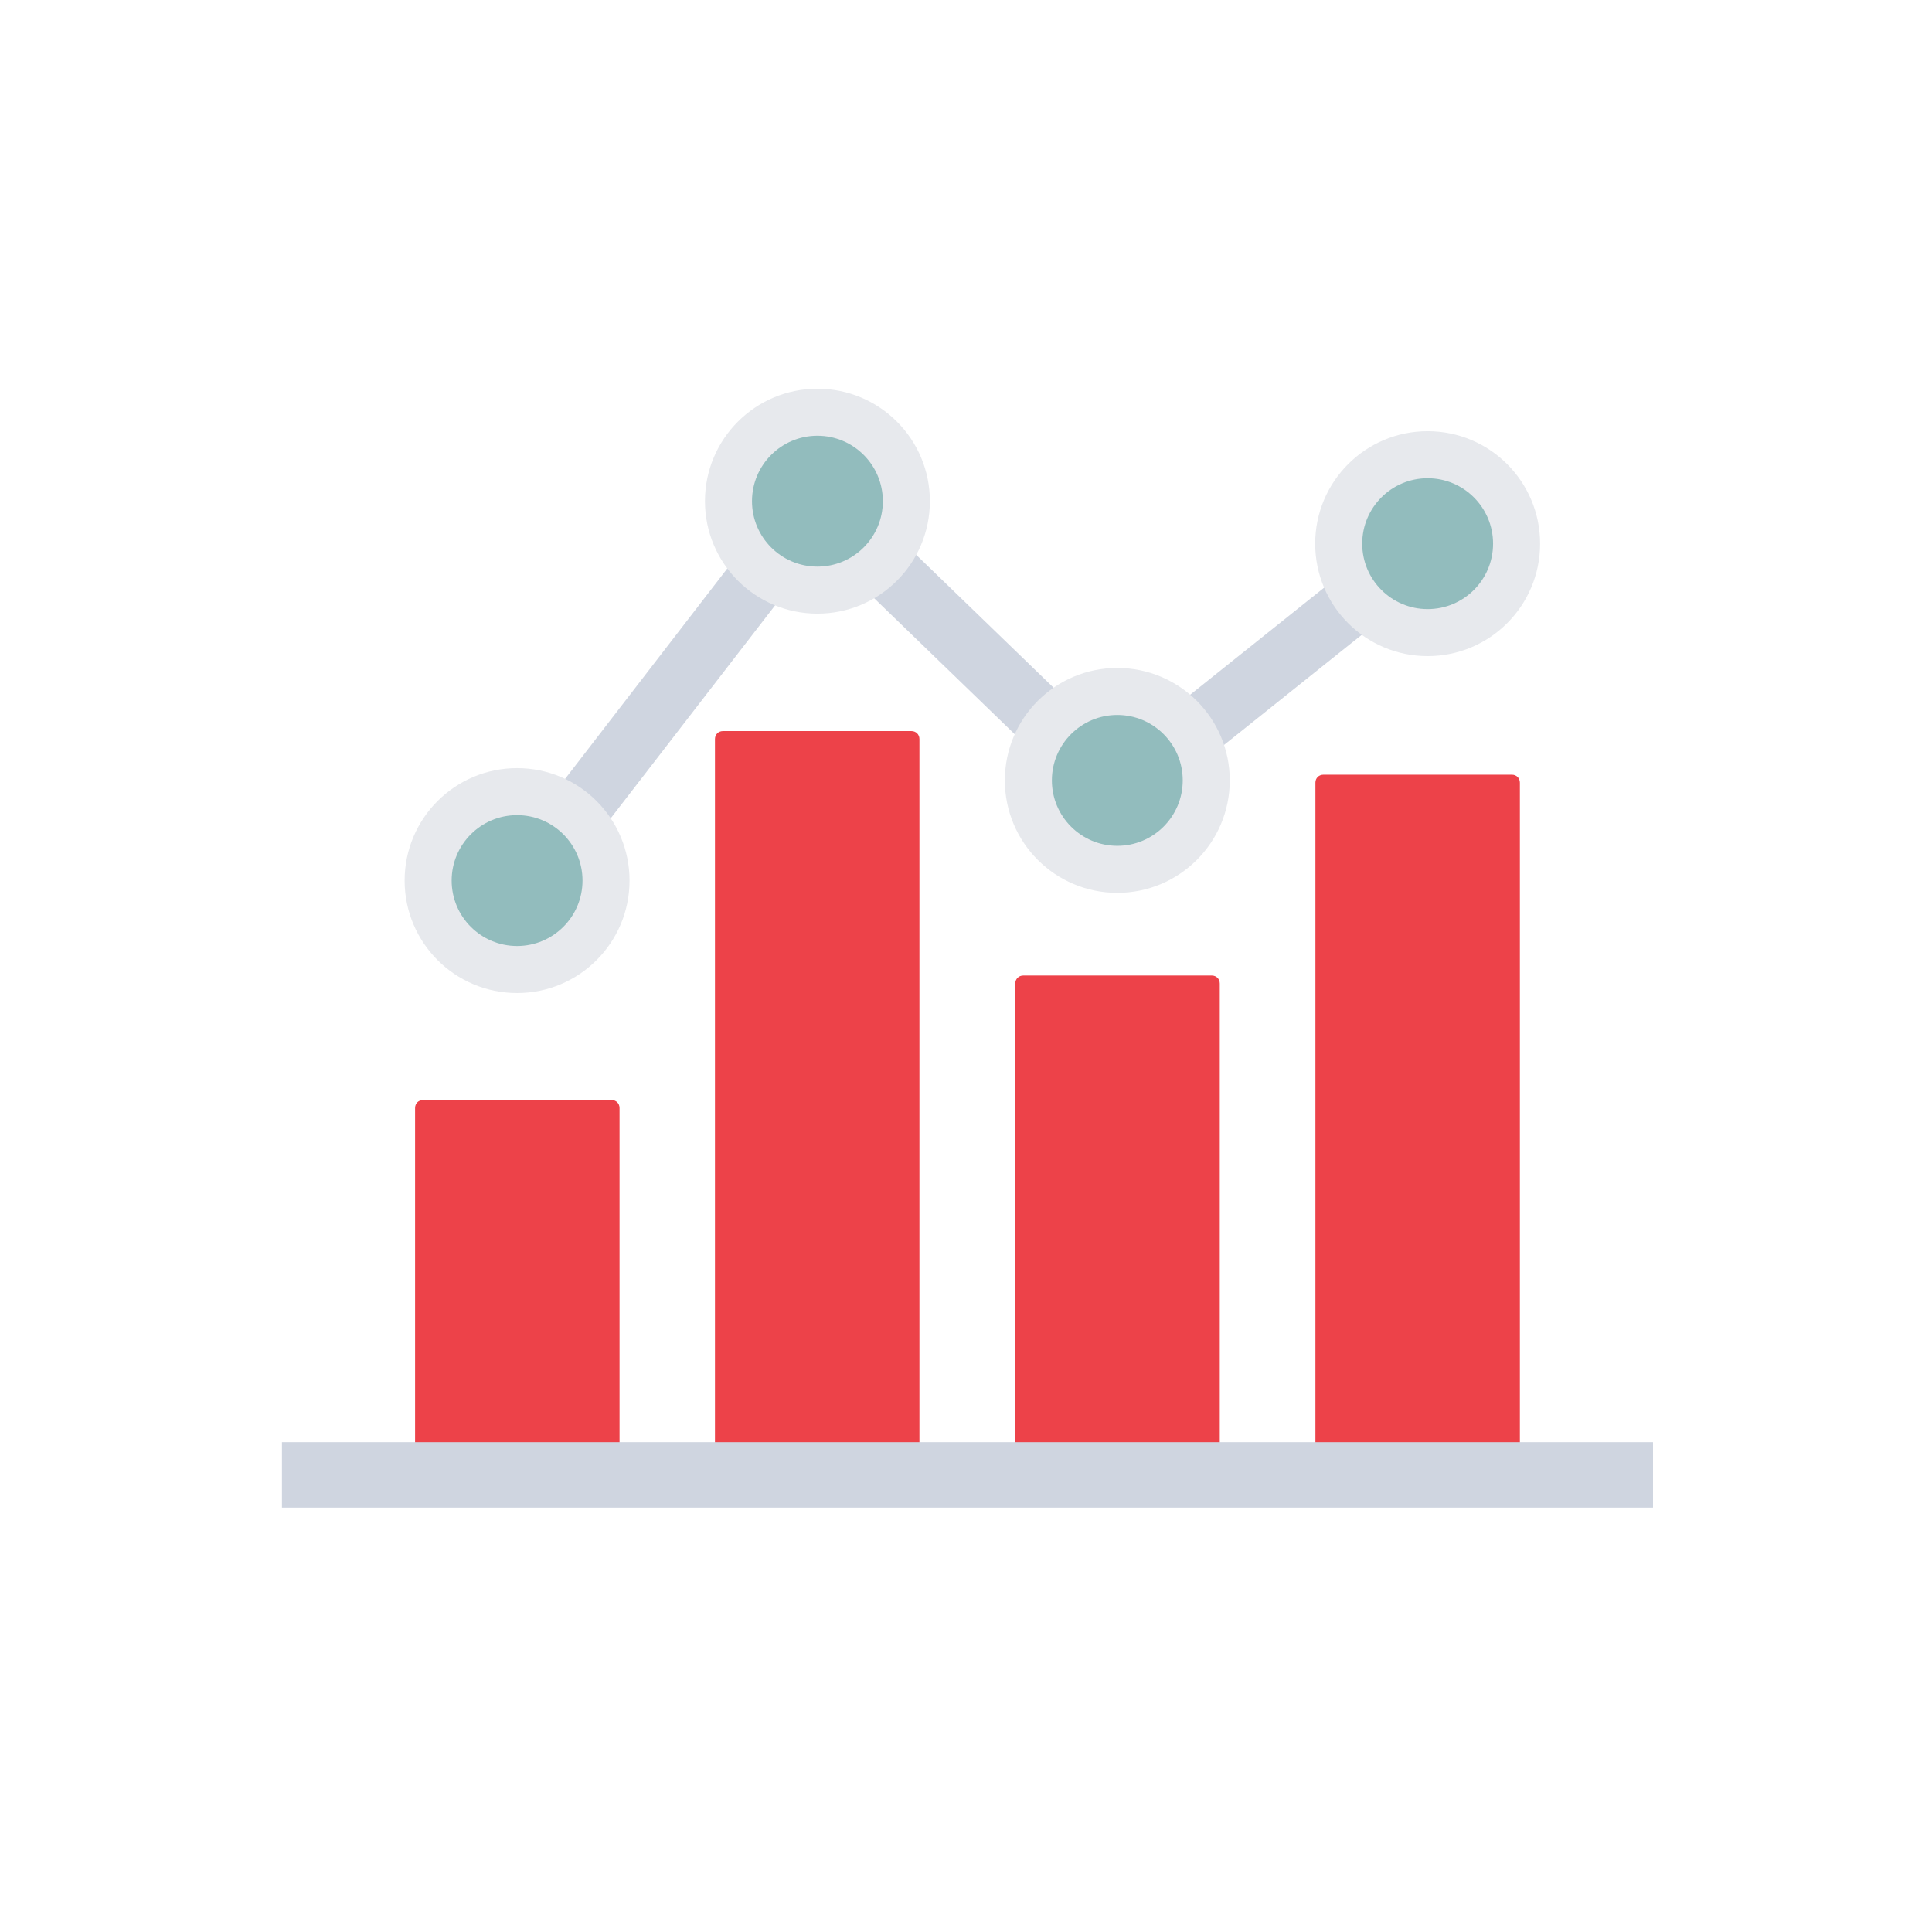 <?xml version="1.0" encoding="utf-8"?>
<!-- Generator: Adobe Illustrator 18.1.0, SVG Export Plug-In . SVG Version: 6.00 Build 0)  -->
<svg version="1.1" id="Layer_1" xmlns="http://www.w3.org/2000/svg" xmlns:xlink="http://www.w3.org/1999/xlink" x="0px" y="0px"
	 viewBox="0 0 850.4 850.4" enable-background="new 0 0 850.4 850.4" xml:space="preserve">
<polygon fill="#CFD5E0" points="241.4,395.7 220.4,379.6 358.3,200.7 492.7,330.7 620.2,228.8 636.7,249.6 491,366.1 361.2,240.5 
	"/>
<g>
	<path fill="#ED4249" d="M665.5,649h-83c-2,0-3.5-1.5-3.5-3.5V344.5c0-2,1.5-3.5,3.5-3.5h83c2,0,3.5,1.5,3.5,3.5v300.9
		C669,647.3,667.5,649,665.5,649z"/>
	<path fill="#ED4249" d="M533.4,649h-83c-2,0-3.5-1.5-3.5-3.5V432.9c0-2,1.5-3.5,3.5-3.5h83c2,0,3.5,1.5,3.5,3.5v212.5
		C536.8,647.3,535.3,649,533.4,649z"/>
	<path fill="#ED4249" d="M401.2,649h-83c-2,0-3.5-1.5-3.5-3.5V325.3c0-2,1.5-3.5,3.5-3.5h83c2,0,3.5,1.5,3.5,3.5v320.1
		C404.8,647.3,403.3,649,401.2,649z"/>
	<path fill="#ED4249" d="M269.2,649h-83c-2,0-3.5-1.5-3.5-3.5V487.7c0-2,1.5-3.5,3.5-3.5h83c2,0,3.5,1.5,3.5,3.5v157.8
		C272.8,647.3,271.1,649,269.2,649z"/>
</g>
<rect x="124.1" y="634.8" fill="#CFD5E0" width="603.5" height="28.8"/>
<circle fill="#E7E9ED" cx="628.4" cy="239.3" r="49.5"/>
<circle fill="#92BCBD" cx="628.4" cy="239.3" r="28.8"/>
<circle fill="#E7E9ED" cx="491.8" cy="343.5" r="49.5"/>
<circle fill="#92BCBD" cx="491.8" cy="343.5" r="28.8"/>
<circle fill="#E7E9ED" cx="359.8" cy="220.6" r="49.5"/>
<circle fill="#92BCBD" cx="359.8" cy="220.6" r="28.8"/>
<circle fill="#E7E9ED" cx="227.6" cy="387.6" r="49.5"/>
<circle fill="#92BCBD" cx="227.6" cy="387.6" r="28.8"/>
</svg>
